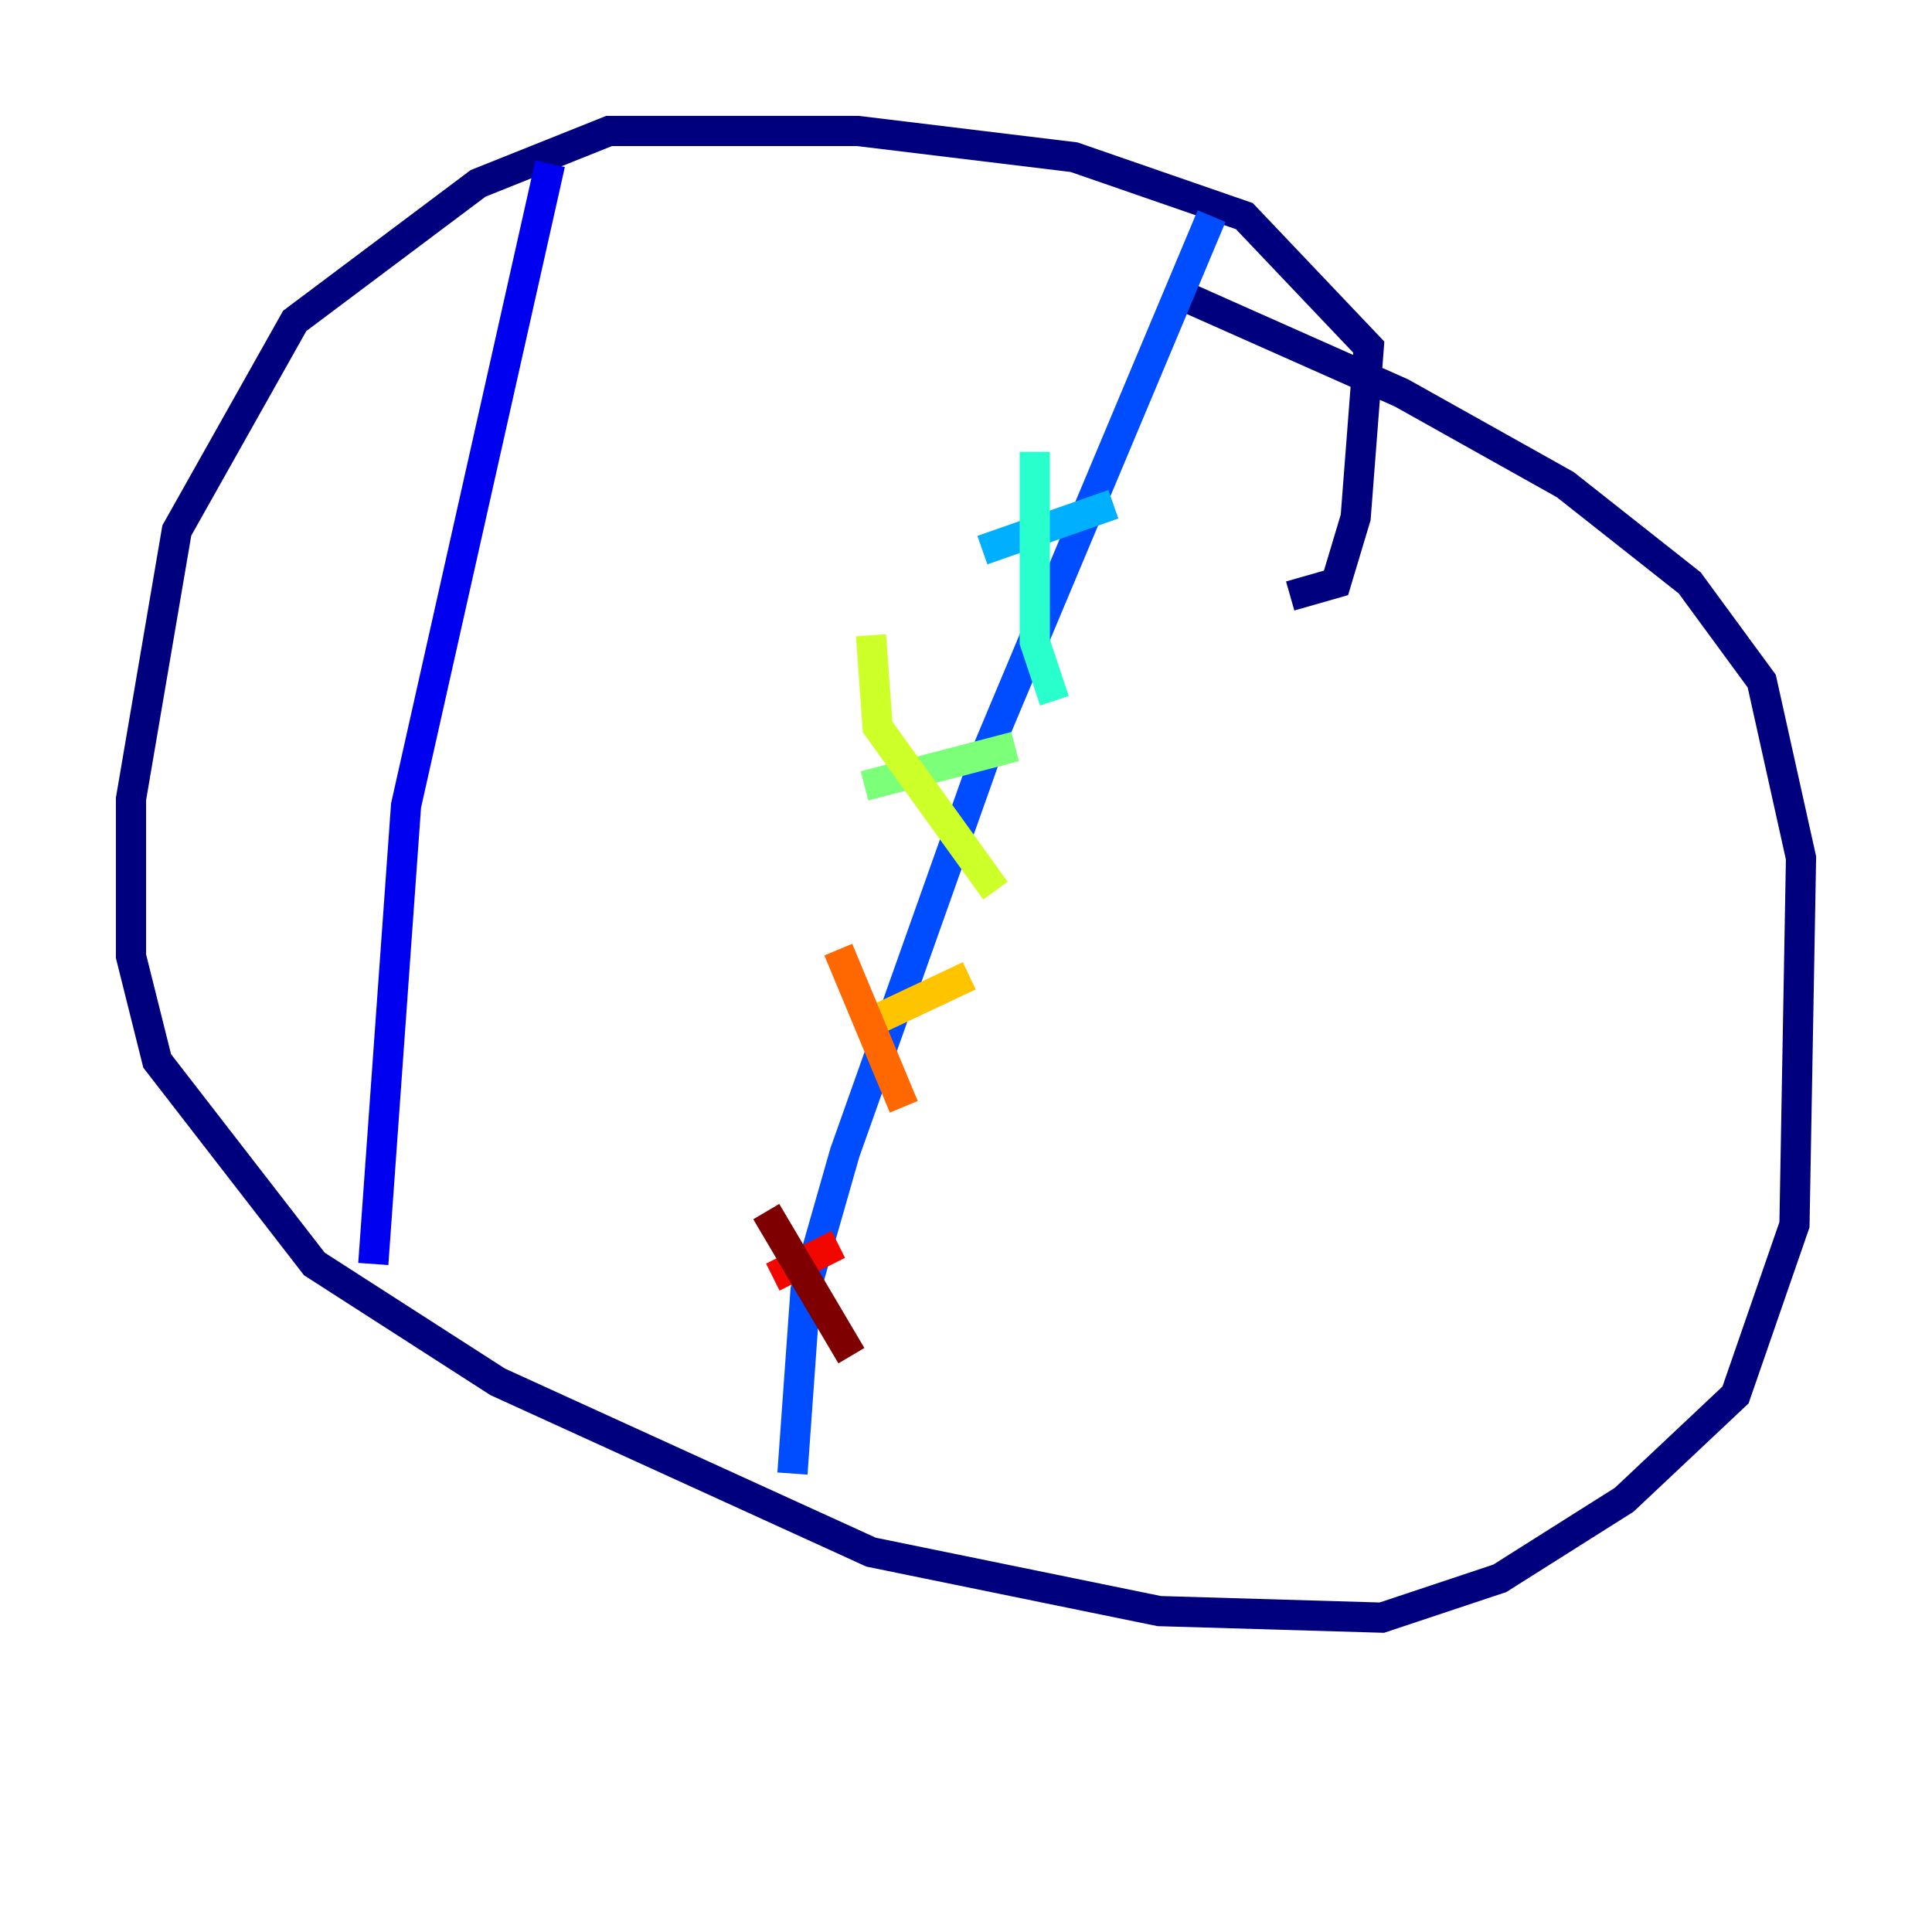 <?xml version="1.0" encoding="utf-8" ?>
<svg baseProfile="tiny" height="128" version="1.2" viewBox="0,0,128,128" width="128" xmlns="http://www.w3.org/2000/svg" xmlns:ev="http://www.w3.org/2001/xml-events" xmlns:xlink="http://www.w3.org/1999/xlink"><defs /><polyline fill="none" points="85.478,39.485 88.515,38.617 89.817,34.278 90.685,22.997 82.441,14.319 71.159,10.414 56.841,8.678 40.352,8.678 31.675,12.149 19.525,21.261 11.715,35.146 8.678,52.936 8.678,63.349 10.414,70.291 20.827,83.742 32.976,91.552 57.709,102.834 76.8,106.739 91.552,107.173 99.363,104.57 107.607,99.363 114.983,92.42 118.888,81.139 119.322,56.841 116.719,45.125 111.946,38.617 103.702,32.108 92.854,26.034 77.234,19.091" stroke="#00007f" stroke-width="2" /><polyline fill="none" points="36.447,10.848 26.902,53.37 24.732,83.742" stroke="#0000f1" stroke-width="2" /><polyline fill="none" points="80.271,14.319 65.519,49.464 55.973,76.366 53.37,85.478 52.502,97.627" stroke="#004cff" stroke-width="2" /><polyline fill="none" points="65.085,36.447 73.763,33.41" stroke="#00b0ff" stroke-width="2" /><polyline fill="none" points="68.556,29.939 68.556,42.522 69.858,46.427" stroke="#29ffcd" stroke-width="2" /><polyline fill="none" points="67.254,49.464 57.275,52.068" stroke="#7cff79" stroke-width="2" /><polyline fill="none" points="57.709,42.088 58.142,48.163 65.953,59.01" stroke="#cdff29" stroke-width="2" /><polyline fill="none" points="64.217,64.651 56.841,68.122" stroke="#ffc400" stroke-width="2" /><polyline fill="none" points="55.539,62.915 59.878,73.329" stroke="#ff6700" stroke-width="2" /><polyline fill="none" points="55.539,82.441 51.2,84.61" stroke="#f10700" stroke-width="2" /><polyline fill="none" points="50.766,80.271 56.407,89.817" stroke="#7f0000" stroke-width="2" /></svg>